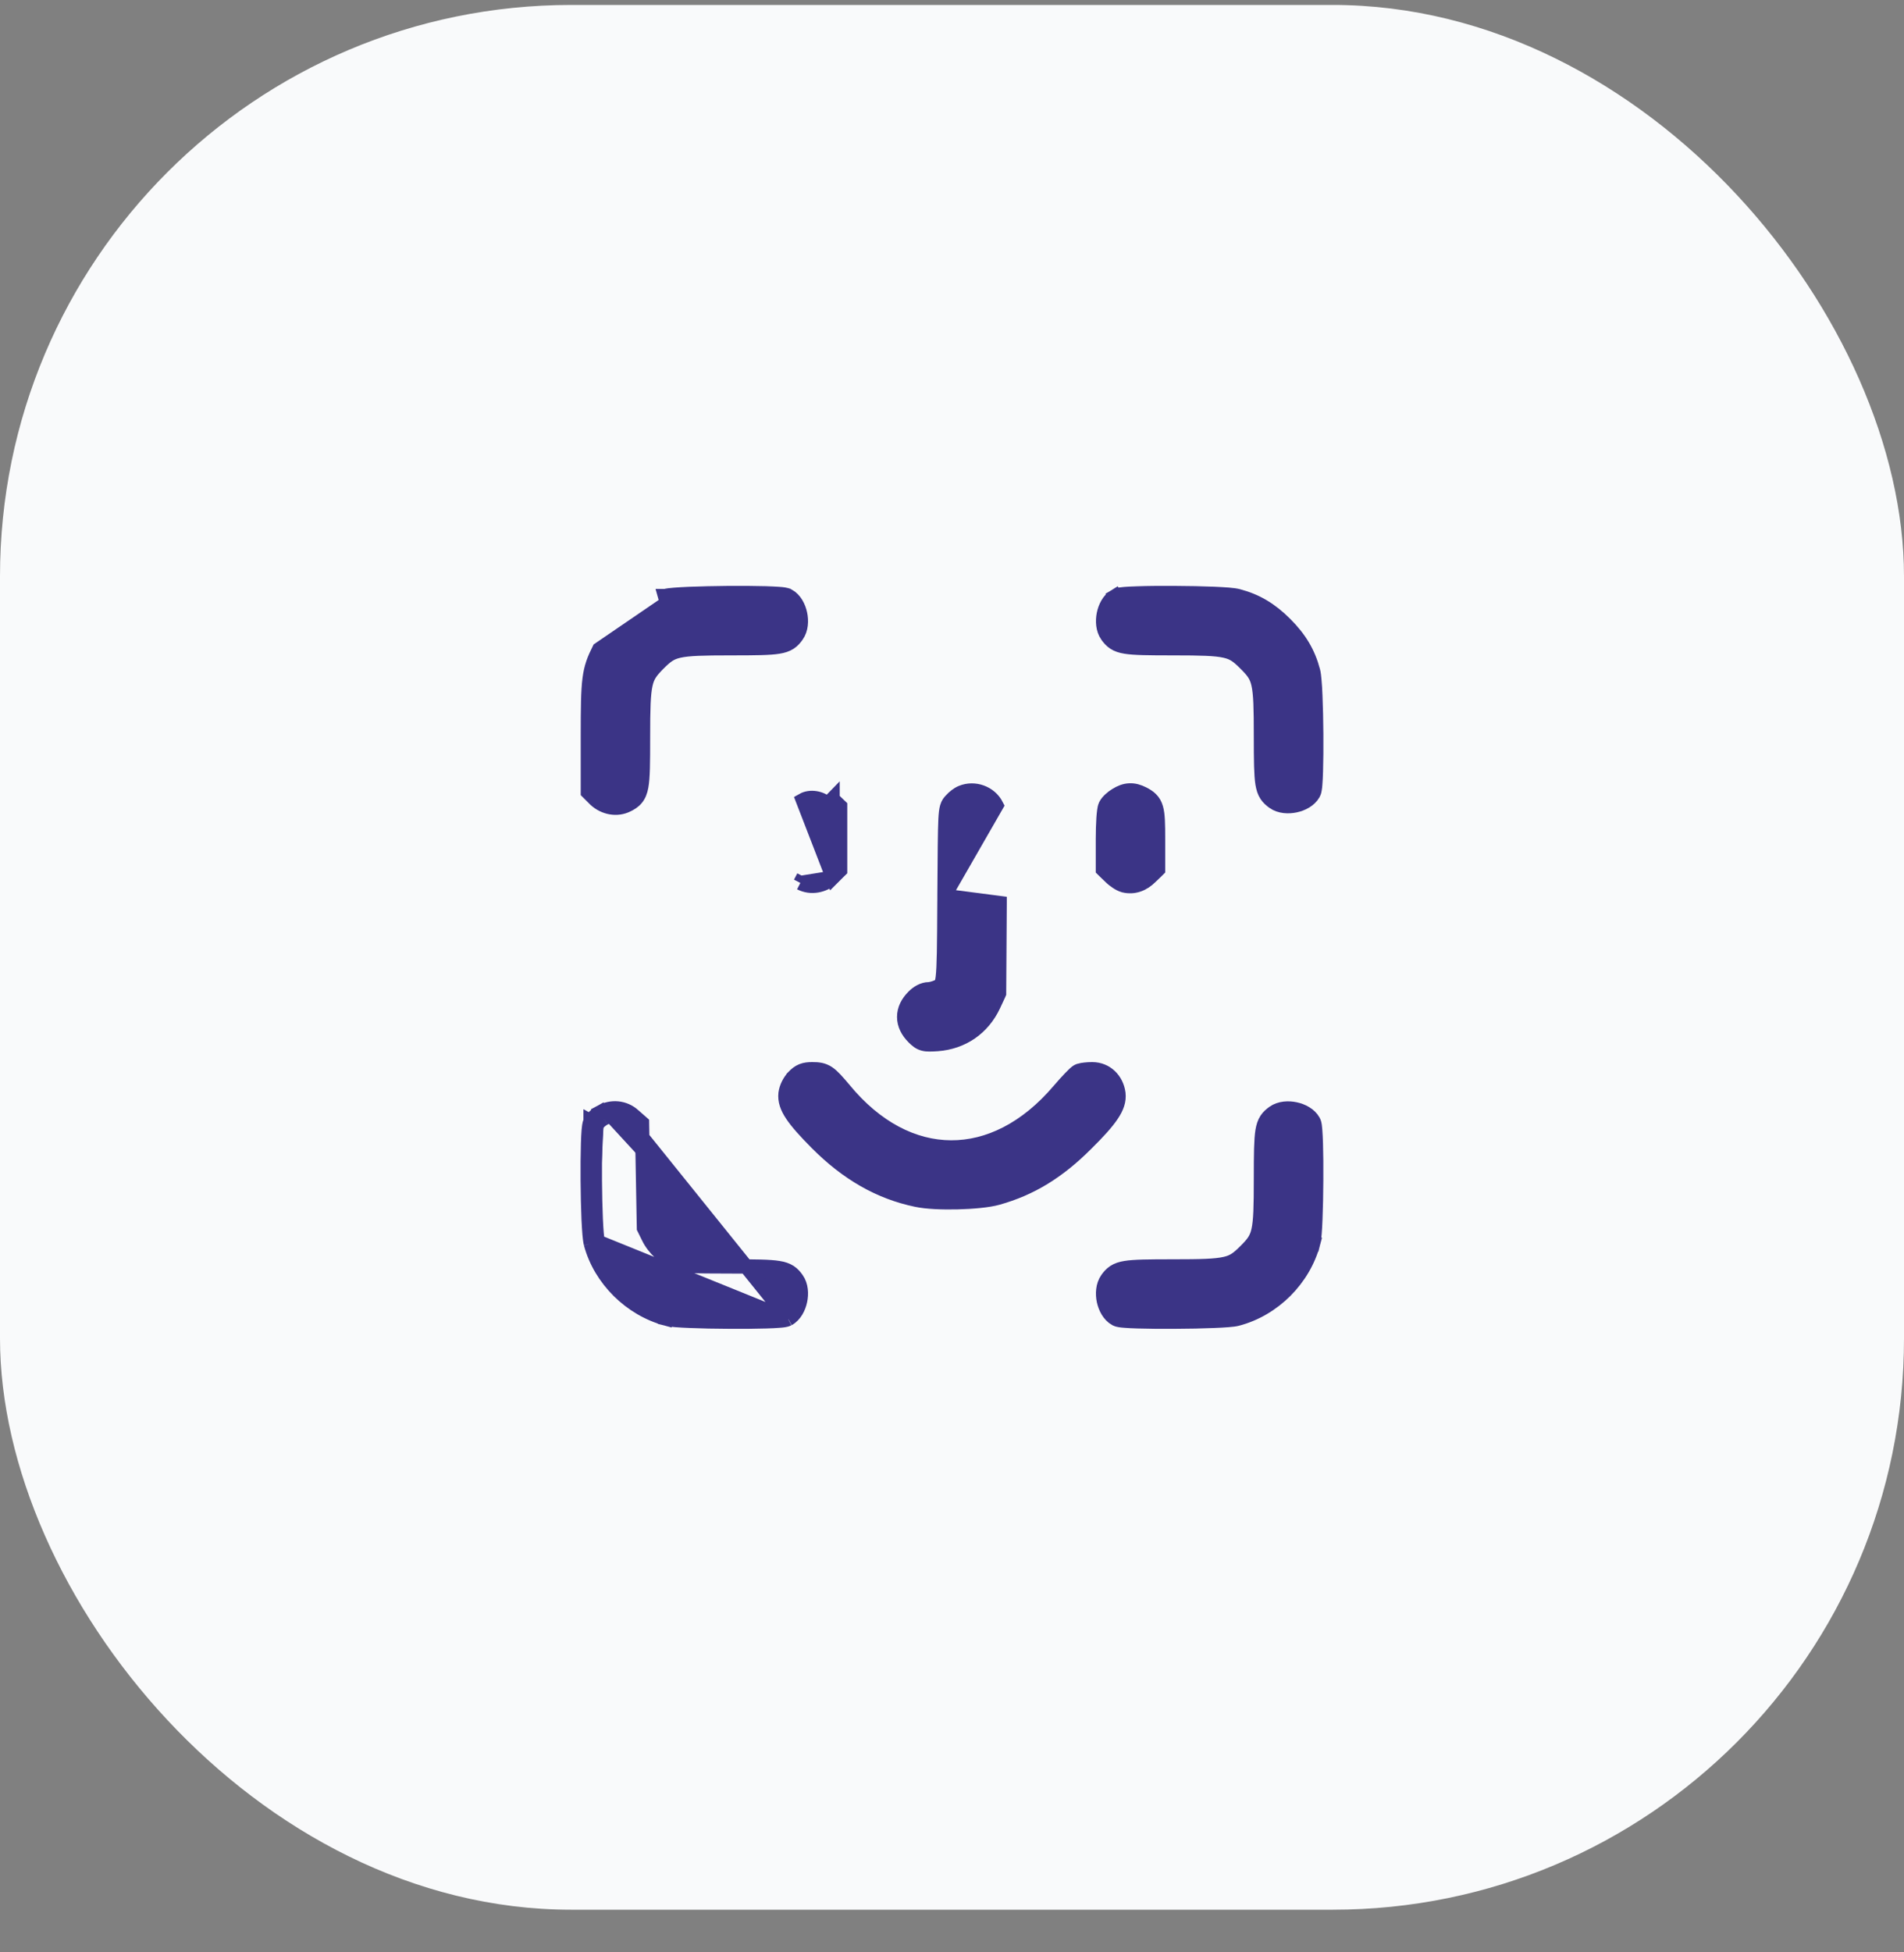 <svg width="40" height="41" viewBox="0 0 40 41" fill="none" xmlns="http://www.w3.org/2000/svg">
<rect x="0" y="0" width="40" height="41" fill="#808080" stroke="none"/>
<rect x="-0" y="0.104" width="40" height="40" rx="12" fill="#F9FAFB"/>
<path d="M12.588 13.635L12.588 13.635L14.011 12.663L13.97 12.518C13.971 12.518 13.971 12.518 13.971 12.518C14.017 12.505 14.09 12.497 14.168 12.491C14.252 12.484 14.357 12.478 14.474 12.473C14.711 12.463 15.004 12.457 15.293 12.454C15.581 12.452 15.867 12.454 16.089 12.46C16.199 12.464 16.296 12.468 16.369 12.474C16.406 12.476 16.439 12.48 16.466 12.484C16.479 12.486 16.493 12.488 16.506 12.492C16.517 12.494 16.538 12.5 16.558 12.511L16.558 12.511L16.56 12.511C16.701 12.588 16.779 12.75 16.809 12.891C16.84 13.034 16.834 13.213 16.739 13.347L16.739 13.347C16.703 13.398 16.66 13.453 16.593 13.497C16.526 13.54 16.448 13.565 16.353 13.58C16.17 13.61 15.873 13.613 15.355 13.613C14.767 13.613 14.464 13.621 14.264 13.666C14.086 13.706 13.994 13.775 13.833 13.936C13.671 14.1 13.602 14.192 13.562 14.373C13.517 14.574 13.509 14.881 13.509 15.479C13.509 16.022 13.507 16.333 13.472 16.52C13.453 16.619 13.423 16.701 13.367 16.768C13.313 16.834 13.245 16.871 13.185 16.902C12.962 17.016 12.692 16.962 12.508 16.793L12.508 16.793L12.503 16.788L12.394 16.679L12.35 16.635V16.573V15.46C12.35 14.857 12.354 14.51 12.386 14.261C12.419 14.002 12.482 13.848 12.588 13.635Z" fill="#3B3486" stroke="#3B3486" stroke-width="0.3"/>
<path d="M23.504 12.647L23.428 12.518C23.449 12.505 23.471 12.499 23.482 12.496C23.495 12.492 23.509 12.49 23.523 12.487C23.55 12.483 23.583 12.479 23.619 12.476C23.691 12.47 23.787 12.465 23.896 12.462C24.115 12.454 24.398 12.452 24.685 12.454C24.971 12.455 25.263 12.461 25.5 12.471C25.619 12.476 25.724 12.482 25.809 12.489C25.89 12.496 25.963 12.505 26.011 12.518C26.394 12.619 26.695 12.798 27 13.103C27.306 13.409 27.485 13.709 27.586 14.092C27.599 14.14 27.607 14.213 27.614 14.293C27.622 14.378 27.628 14.483 27.633 14.6C27.643 14.836 27.65 15.126 27.652 15.411C27.654 15.695 27.652 15.977 27.645 16.196C27.642 16.305 27.637 16.401 27.631 16.474C27.628 16.51 27.625 16.543 27.62 16.57C27.617 16.59 27.611 16.63 27.593 16.663L27.593 16.663L27.592 16.664C27.515 16.805 27.354 16.883 27.213 16.913C27.07 16.944 26.89 16.938 26.757 16.844L26.757 16.844C26.706 16.807 26.651 16.764 26.607 16.697C26.563 16.63 26.539 16.552 26.523 16.457C26.494 16.274 26.49 15.977 26.49 15.46C26.49 14.871 26.483 14.568 26.438 14.369C26.398 14.19 26.329 14.098 26.167 13.937C26.005 13.775 25.914 13.706 25.735 13.666C25.536 13.621 25.233 13.613 24.644 13.613C24.127 13.613 23.829 13.61 23.646 13.58C23.551 13.565 23.473 13.54 23.407 13.497C23.34 13.453 23.296 13.398 23.26 13.347L23.26 13.347L23.259 13.346C23.168 13.216 23.161 13.039 23.189 12.898C23.217 12.758 23.291 12.597 23.428 12.517L23.504 12.647ZM23.504 12.647C23.617 12.581 25.715 12.592 25.972 12.663L23.383 13.26C23.265 13.092 23.336 12.745 23.504 12.647Z" fill="#3B3486" stroke="#3B3486" stroke-width="0.3"/>
<path d="M17.496 18.429L17.496 18.429L17.606 18.319L17.65 18.276V18.213V17.604V16.995V16.931L17.604 16.887L17.491 16.778L17.491 16.777L17.386 16.885C17.25 16.752 17.019 16.717 16.867 16.803L17.496 18.429ZM17.496 18.429L17.492 18.433M17.496 18.429L17.492 18.433M17.492 18.433C17.307 18.603 17.037 18.657 16.814 18.542M17.492 18.433L16.814 18.542M16.814 18.542L16.883 18.409L16.814 18.542Z" fill="#3B3486" stroke="#3B3486" stroke-width="0.3"/>
<path d="M19.842 18.814L19.842 18.814C19.841 18.867 19.841 18.918 19.841 18.968C19.836 19.866 19.833 20.3 19.806 20.526C19.791 20.645 19.773 20.674 19.767 20.682C19.759 20.691 19.754 20.694 19.679 20.73C19.619 20.756 19.541 20.774 19.511 20.774C19.394 20.774 19.272 20.846 19.189 20.933C19.069 21.054 18.994 21.198 18.995 21.357C18.995 21.517 19.072 21.662 19.194 21.784L19.196 21.786L19.196 21.786C19.197 21.787 19.198 21.788 19.198 21.788C19.251 21.84 19.31 21.896 19.401 21.919C19.477 21.939 19.57 21.933 19.682 21.926C19.684 21.926 19.686 21.926 19.689 21.926L19.69 21.926L19.69 21.926C20.221 21.886 20.648 21.592 20.874 21.109L20.874 21.109L20.976 20.89L20.989 20.86L20.989 20.828L21.001 18.965L21.001 18.964L19.842 18.814ZM19.842 18.814L19.842 18.8C19.848 17.907 19.851 17.452 19.863 17.21C19.869 17.09 19.878 17.008 19.896 16.948C19.917 16.875 19.951 16.837 19.979 16.808C20.01 16.772 20.047 16.739 20.083 16.712C20.116 16.687 20.157 16.66 20.198 16.644C20.472 16.53 20.8 16.649 20.934 16.914L19.842 18.814Z" fill="#3B3486" stroke="#3B3486" stroke-width="0.3"/>
<path d="M23.216 18.306L23.17 18.261V18.198V17.623C23.17 17.457 23.175 17.302 23.183 17.182C23.187 17.123 23.192 17.07 23.198 17.028C23.201 17.007 23.204 16.987 23.208 16.969C23.211 16.956 23.217 16.932 23.228 16.909C23.252 16.86 23.294 16.816 23.326 16.787C23.362 16.753 23.406 16.72 23.449 16.695C23.537 16.64 23.628 16.603 23.728 16.599C23.829 16.594 23.922 16.623 24.013 16.669C24.069 16.698 24.128 16.731 24.177 16.78C24.231 16.832 24.265 16.894 24.287 16.97C24.326 17.105 24.329 17.306 24.329 17.616V18.198V18.261L24.284 18.306L24.171 18.414C24.014 18.571 23.822 18.643 23.613 18.594L23.613 18.594L23.61 18.593C23.557 18.579 23.503 18.549 23.46 18.52C23.414 18.49 23.367 18.453 23.328 18.414L23.216 18.306Z" fill="#3B3486" stroke="#3B3486" stroke-width="0.3"/>
<path d="M16.672 22.614L16.672 22.614L16.672 22.613C16.721 22.563 16.774 22.517 16.845 22.488C16.914 22.46 16.986 22.454 17.062 22.454C17.181 22.454 17.286 22.46 17.4 22.536C17.495 22.6 17.592 22.713 17.732 22.878L17.732 22.878L17.733 22.88C18.406 23.697 19.198 24.093 19.979 24.096C20.76 24.1 21.559 23.712 22.249 22.901L22.249 22.901C22.332 22.803 22.415 22.712 22.482 22.642C22.515 22.607 22.546 22.577 22.571 22.553C22.583 22.542 22.596 22.531 22.608 22.521L22.608 22.521C22.616 22.515 22.638 22.497 22.666 22.487L22.666 22.487L22.671 22.485C22.705 22.474 22.754 22.467 22.795 22.462C22.841 22.457 22.894 22.454 22.945 22.454C23.24 22.454 23.456 22.671 23.496 22.958L23.496 22.958L23.496 22.962C23.514 23.114 23.463 23.258 23.354 23.418C23.248 23.576 23.075 23.767 22.82 24.019C22.231 24.608 21.658 24.959 20.958 25.155C20.765 25.209 20.436 25.239 20.117 25.247C19.797 25.255 19.462 25.241 19.254 25.196C18.483 25.037 17.797 24.645 17.159 24.003L17.159 24.003C16.914 23.756 16.746 23.569 16.642 23.413C16.536 23.255 16.486 23.112 16.503 22.962L16.503 22.962L16.503 22.959C16.52 22.835 16.586 22.705 16.672 22.614Z" fill="#3B3486" stroke="#3B3486" stroke-width="0.3"/>
<path d="M16.56 27.697L16.56 27.697C16.701 27.62 16.779 27.458 16.809 27.317C16.84 27.174 16.834 26.995 16.739 26.861L16.739 26.861C16.703 26.81 16.66 26.755 16.593 26.711C16.526 26.668 16.448 26.643 16.353 26.628C16.17 26.598 15.873 26.595 15.355 26.595C14.459 26.595 14.38 26.585 14.216 26.526C13.971 26.434 13.739 26.223 13.623 25.984L13.623 25.983L13.623 25.983L13.528 25.791L13.509 24.738L13.509 24.738L13.489 23.648L13.488 23.582L13.438 23.538L13.31 23.426C13.31 23.425 13.31 23.425 13.31 23.425C13.115 23.252 12.847 23.229 12.616 23.355L12.687 23.487M16.56 27.697L13.211 23.538C13.066 23.409 12.867 23.389 12.687 23.487M16.56 27.697L16.557 27.698C16.524 27.715 16.485 27.721 16.466 27.724C16.439 27.728 16.406 27.732 16.37 27.734C16.297 27.74 16.202 27.745 16.093 27.748C15.875 27.755 15.594 27.757 15.31 27.755C15.026 27.754 14.737 27.748 14.504 27.738C14.387 27.734 14.283 27.728 14.2 27.721C14.122 27.715 14.049 27.706 14.003 27.694L14.043 27.549L14.004 27.694C13.246 27.493 12.611 26.864 12.413 26.116M16.56 27.697L12.558 26.077M12.687 23.487L12.617 23.354C12.575 23.377 12.534 23.406 12.5 23.437C12.468 23.465 12.431 23.504 12.407 23.548M12.687 23.487C12.629 23.518 12.562 23.577 12.539 23.62C12.472 23.741 12.488 25.819 12.558 26.077M12.407 23.548L12.539 23.62L12.407 23.547C12.407 23.548 12.407 23.548 12.407 23.548ZM12.407 23.548C12.389 23.581 12.382 23.621 12.379 23.641C12.375 23.668 12.371 23.701 12.368 23.737C12.362 23.809 12.357 23.905 12.354 24.014C12.347 24.232 12.345 24.513 12.347 24.798C12.349 25.083 12.356 25.372 12.366 25.608C12.372 25.725 12.378 25.83 12.385 25.915C12.392 25.995 12.401 26.068 12.413 26.116M12.413 26.116C12.413 26.115 12.413 26.115 12.413 26.115L12.558 26.077M12.413 26.116C12.413 26.116 12.414 26.116 12.414 26.116L12.558 26.077" fill="#3B3486" stroke="#3B3486" stroke-width="0.3"/>
<path d="M26.757 23.364L26.757 23.364C26.89 23.27 27.07 23.264 27.213 23.295C27.354 23.325 27.515 23.403 27.592 23.544L27.592 23.544L27.594 23.547C27.611 23.579 27.617 23.619 27.62 23.638C27.624 23.665 27.627 23.698 27.63 23.734C27.636 23.806 27.64 23.901 27.644 24.01C27.651 24.229 27.653 24.51 27.651 24.794C27.649 25.078 27.644 25.366 27.634 25.6C27.629 25.716 27.624 25.82 27.617 25.904C27.61 25.982 27.602 26.055 27.59 26.101L27.445 26.061L27.59 26.099C27.389 26.862 26.759 27.493 25.996 27.694C25.95 27.707 25.877 27.715 25.799 27.721C25.716 27.728 25.612 27.734 25.496 27.738C25.262 27.748 24.974 27.754 24.689 27.755C24.405 27.757 24.124 27.755 23.906 27.748C23.797 27.745 23.702 27.74 23.629 27.734C23.593 27.732 23.561 27.728 23.534 27.724C23.515 27.721 23.475 27.715 23.443 27.698L23.443 27.698L23.44 27.697C23.299 27.62 23.221 27.458 23.19 27.317C23.16 27.174 23.166 26.995 23.26 26.861L23.26 26.861L23.26 26.861C23.296 26.81 23.34 26.755 23.407 26.711C23.473 26.668 23.551 26.643 23.646 26.628C23.829 26.598 24.127 26.595 24.644 26.595C25.233 26.595 25.536 26.587 25.735 26.542C25.914 26.502 26.005 26.433 26.167 26.271C26.329 26.11 26.398 26.018 26.438 25.839C26.483 25.64 26.49 25.337 26.49 24.748C26.49 24.231 26.494 23.934 26.523 23.751C26.539 23.656 26.563 23.578 26.607 23.511C26.651 23.444 26.706 23.401 26.757 23.364Z" fill="#3B3486" stroke="#3B3486" stroke-width="0.3"/>
</svg>
